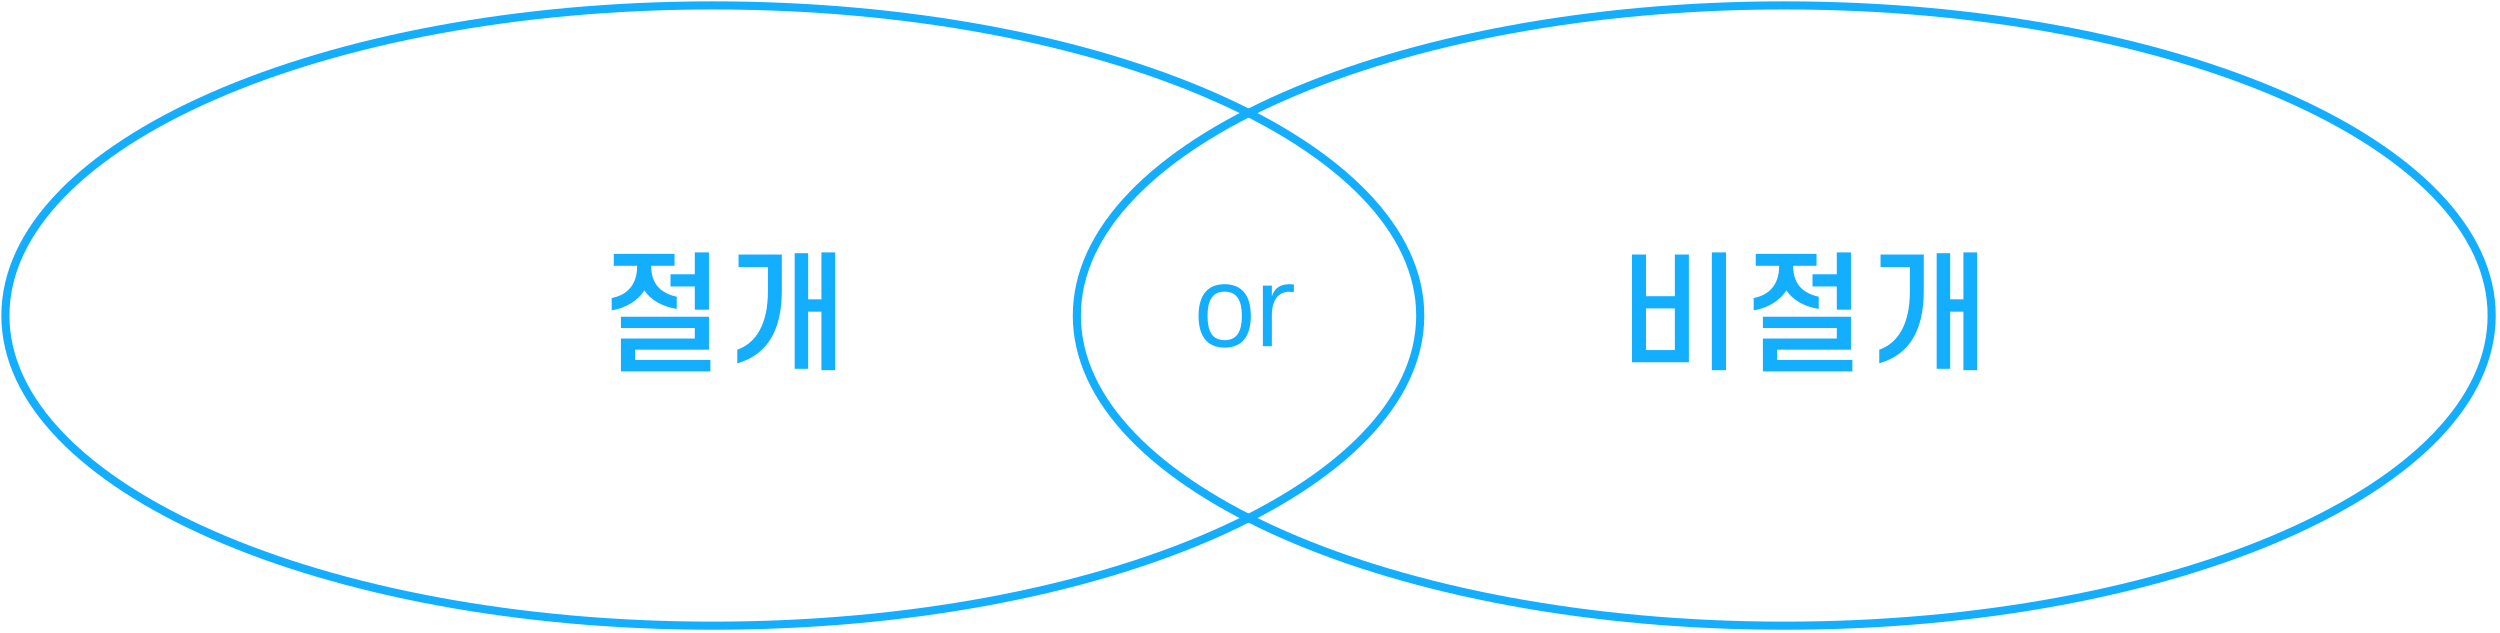 <svg width="462" height="117" viewBox="0 0 462 117" fill="none" xmlns="http://www.w3.org/2000/svg">
<g style="mix-blend-mode:multiply">
<path d="M131.73 115.628C203.93 115.628 262.46 89.968 262.46 58.314C262.46 26.66 203.93 1 131.73 1C59.53 1 1 26.66 1 58.314C1 89.968 59.53 115.628 131.73 115.628Z" stroke="#14AEFF" stroke-width="1.5" stroke-miterlimit="10"/>
</g>
<g style="mix-blend-mode:multiply">
<path d="M329.73 115.628C401.93 115.628 460.46 89.968 460.46 58.314C460.46 26.66 401.93 1 329.73 1C257.53 1 199 26.66 199 58.314C199 89.968 257.53 115.628 329.73 115.628Z" stroke="#14AEFF" stroke-width="1.5" stroke-miterlimit="10"/>
</g>
<path d="M113.424 49.12V46.912H124.656V49.12H120.336V49.192C120.336 52.648 122.352 54.256 125.064 54.832V57.088C122.424 56.68 120.216 55.432 119.088 53.656C117.96 55.456 115.68 56.968 113.04 57.352V55.072C115.8 54.544 117.744 52.72 117.744 49.192V49.12H113.424ZM131.016 57.232H128.4V52.936H123.912V50.68H128.4V46.648H131.016V57.232ZM117.36 64.624V66.52H131.28V68.632H114.744V62.56H128.4V60.616H114.744V58.528H131.016V64.624H117.36ZM141.911 53.824V49.336H136.487V47.032H144.479V53.68C144.479 60.664 142.103 65.464 136.247 67.144V64.624C139.799 63.376 141.911 59.776 141.911 53.824ZM154.343 68.416H151.799V57.592H149.351V68.152H146.855V46.792H149.351V55.312H151.799V46.648H154.343V68.416Z" fill="#14AEFF"/>
<path d="M304.184 54.736H309.512V47.032H312.104V66.952H301.592V47.032H304.184V54.736ZM309.512 64.696V56.992H304.184V64.696H309.512ZM318.968 46.648V68.416H316.352V46.648H318.968ZM324.463 49.12V46.912H335.695V49.12H331.375V49.192C331.375 52.648 333.391 54.256 336.103 54.832V57.088C333.463 56.68 331.255 55.432 330.127 53.656C328.999 55.456 326.719 56.968 324.079 57.352V55.072C326.839 54.544 328.783 52.72 328.783 49.192V49.12H324.463ZM342.055 57.232H339.439V52.936H334.951V50.68H339.439V46.648H342.055V57.232ZM328.399 64.624V66.52H342.319V68.632H325.783V62.56H339.439V60.616H325.783V58.528H342.055V64.624H328.399ZM352.95 53.824V49.336H347.526V47.032H355.518V53.68C355.518 60.664 353.142 65.464 347.286 67.144V64.624C350.838 63.376 352.95 59.776 352.95 53.824ZM365.382 68.416H362.838V57.592H360.39V68.152H357.894V46.792H360.39V55.312H362.838V46.648H365.382V68.416Z" fill="#14AEFF"/>
<path d="M231.154 58.38C231.154 62.08 229.574 64.24 226.314 64.24C223.054 64.24 221.494 62.08 221.494 58.38C221.494 54.68 223.054 52.52 226.314 52.52C229.574 52.52 231.154 54.68 231.154 58.38ZM229.494 58.38C229.494 55.6 228.634 53.9 226.314 53.9C223.994 53.9 223.154 55.6 223.154 58.38C223.154 61.18 223.994 62.86 226.314 62.86C228.634 62.86 229.494 61.18 229.494 58.38ZM238.219 53.92C236.319 53.92 235.039 55.36 235.039 58.28V63.98H233.379V52.78H235.039V54.76C235.479 53.34 236.499 52.52 238.279 52.52C238.599 52.52 238.939 52.54 239.119 52.6L239.099 53.96C238.919 53.94 238.579 53.92 238.219 53.92Z" fill="#14AEFF"/>
</svg>
